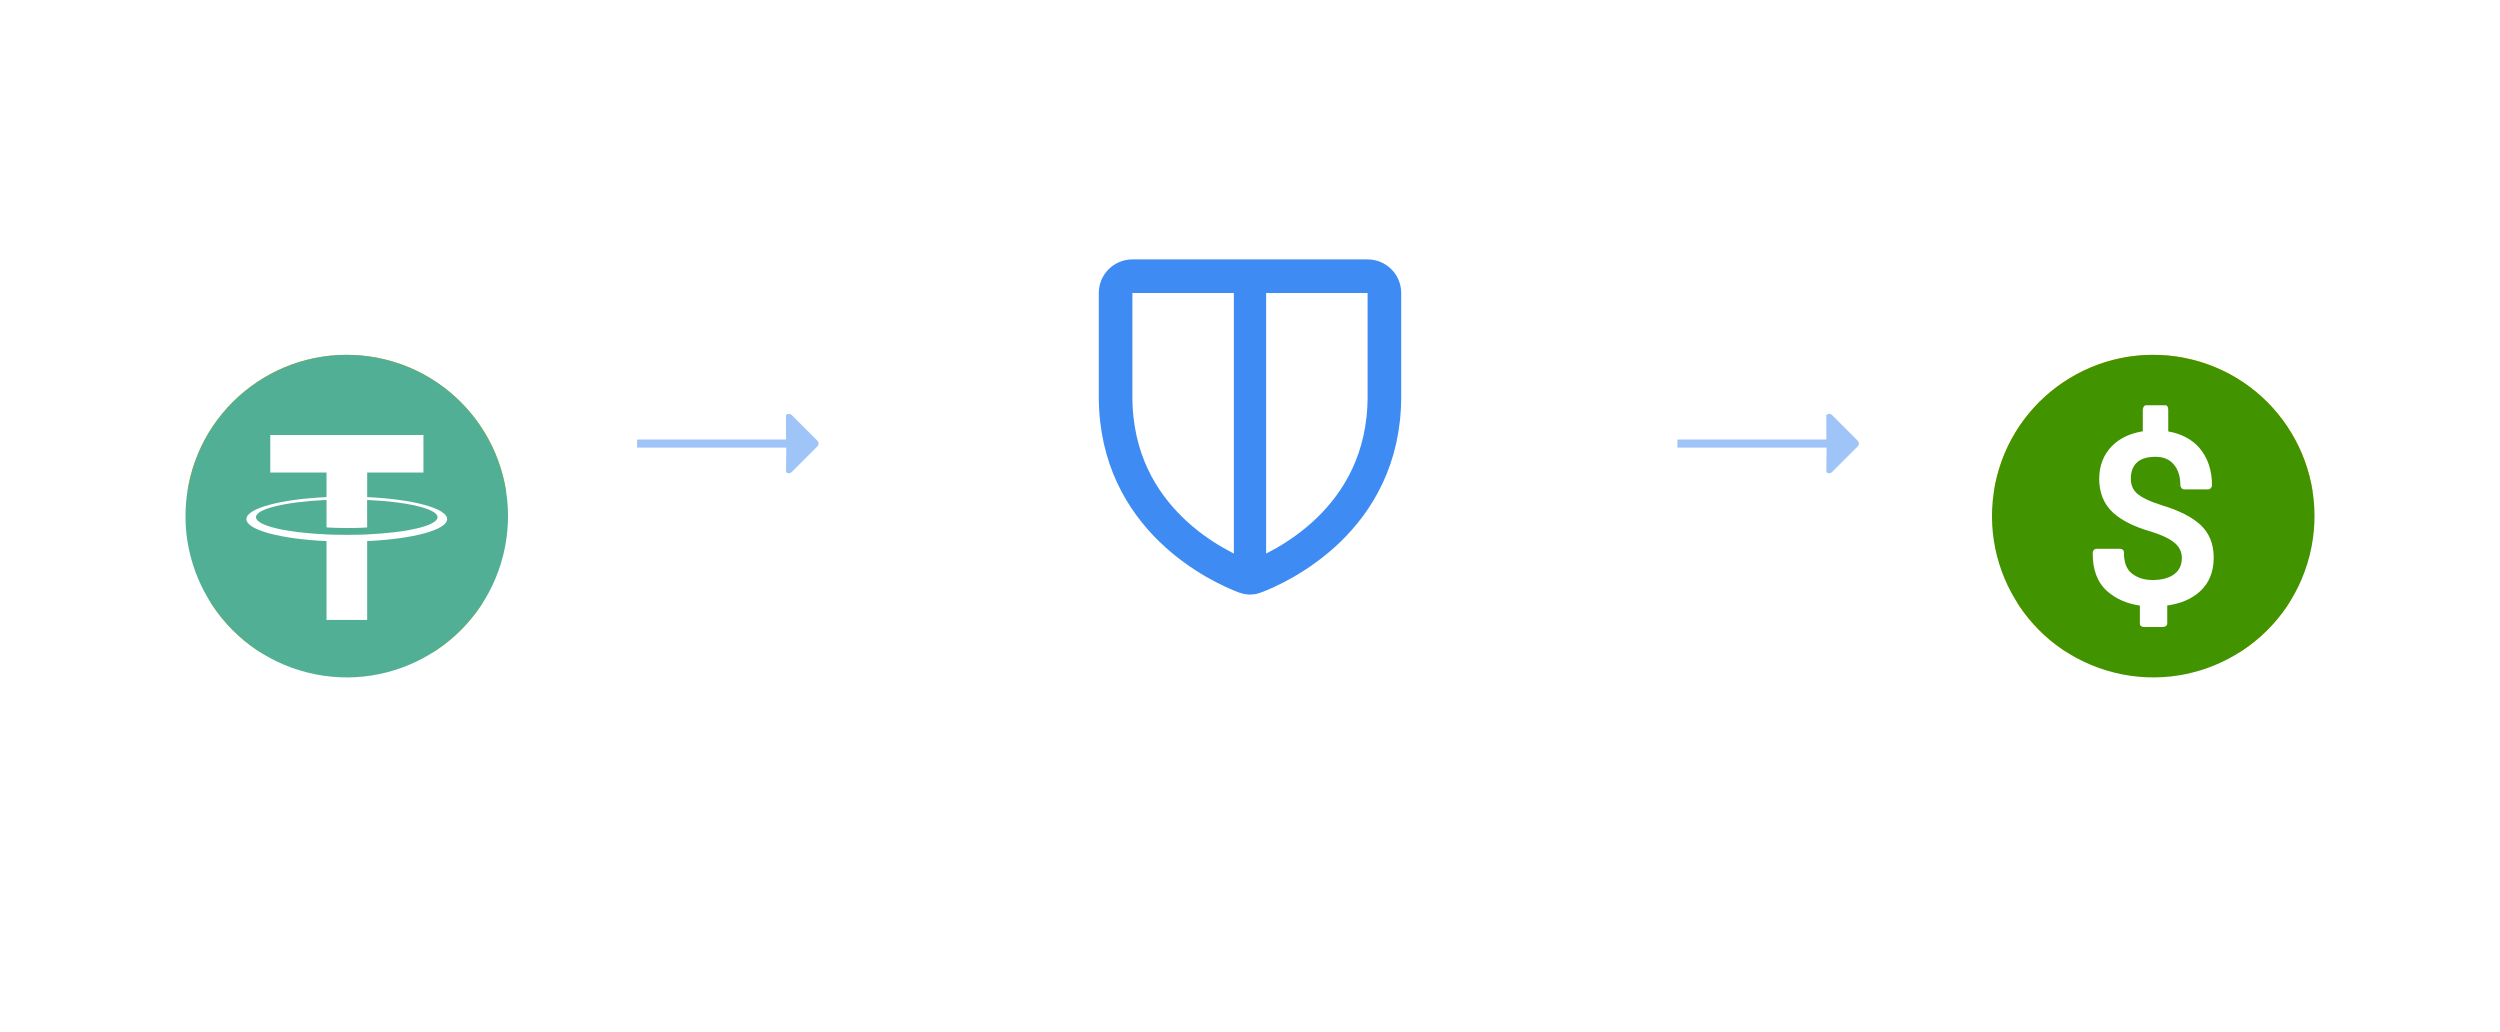 <svg width="310" height="128" viewBox="0 0 310 128" fill="none" xmlns="http://www.w3.org/2000/svg">
<path d="M44 56H266" stroke="white" stroke-width="20"/>
<g filter="url(#filter0_dd_1156_775)">
<path d="M191.75 8H118.25C115.351 8 113 10.394 113 13.348V46.317C113 85.792 145.939 100.794 153.476 103.71C154.475 104.097 155.525 104.097 156.524 103.71C164.061 100.794 197 85.792 197 46.317V13.348C197 10.394 194.649 8 191.75 8Z" fill="white"/>
</g>
<path d="M169.583 34.25H140.416C139.266 34.25 138.333 35.183 138.333 36.333V49.177C138.333 64.555 151.404 70.399 154.395 71.535C154.791 71.686 155.208 71.686 155.604 71.535C158.595 70.399 171.666 64.555 171.666 49.177V36.333C171.666 35.183 170.734 34.25 169.583 34.25Z" stroke="#3E8BF3" stroke-width="4.167" stroke-linecap="round" stroke-linejoin="round"/>
<rect x="153" y="35" width="4" height="37" fill="#3E8BF3"/>
<g filter="url(#filter1_dd_1156_775)">
<path d="M42.993 79.125H42.993C30.226 79.125 19.874 68.77 19.875 56L42.993 79.125ZM42.993 79.125C55.767 79.123 66.12 68.771 66.12 56.001M42.993 79.125L66.12 56.001M66.12 56.001C66.12 43.23 55.767 32.875 42.996 32.875C30.226 32.875 19.872 43.227 19.875 55.999L66.12 56.001Z" fill="#EAB300" stroke="white" stroke-width="6.25"/>
<path d="M42.993 79.125H42.993C30.226 79.125 19.874 68.77 19.875 56L42.993 79.125ZM42.993 79.125C55.767 79.123 66.12 68.771 66.12 56.001M42.993 79.125L66.12 56.001M66.12 56.001C66.12 43.23 55.767 32.875 42.996 32.875C30.226 32.875 19.872 43.227 19.875 55.999L66.12 56.001Z" fill="#EAB300" stroke="white" stroke-width="6.25"/>
<path fill-rule="evenodd" clip-rule="evenodd" d="M50.866 51.102C50.609 48.423 48.297 47.526 45.375 47.27V43.553H43.114V47.17C42.52 47.17 41.912 47.182 41.309 47.194V43.553H39.048L39.047 47.267L39.022 47.267C38.541 47.276 38.068 47.286 37.606 47.286V47.275L34.488 47.273V49.689C34.488 49.689 36.158 49.657 36.13 49.687C37.046 49.687 37.344 50.219 37.43 50.678V54.912C37.494 54.912 37.576 54.915 37.669 54.928H37.43L37.429 60.859C37.389 61.147 37.219 61.606 36.579 61.608C36.608 61.633 34.936 61.608 34.936 61.608L34.486 64.309H37.43C37.762 64.309 38.091 64.312 38.417 64.316H38.417L38.418 64.316C38.628 64.318 38.837 64.32 39.045 64.322L39.047 68.08H41.306V64.362C41.925 64.374 42.525 64.379 43.112 64.379L43.111 68.08H45.372V64.33C49.173 64.112 51.837 63.154 52.167 59.582C52.434 56.707 51.082 55.422 48.924 54.904C50.237 54.238 51.058 53.062 50.866 51.102ZM47.701 59.137C47.701 61.717 43.645 61.658 41.795 61.631H41.794C41.63 61.629 41.484 61.627 41.359 61.627V56.646C41.515 56.646 41.705 56.642 41.921 56.637C43.823 56.594 47.701 56.507 47.701 59.137ZM41.737 54.373C43.285 54.398 46.648 54.451 46.648 52.111C46.65 49.717 43.409 49.803 41.824 49.845C41.646 49.85 41.488 49.854 41.359 49.854V54.369C41.467 54.369 41.594 54.371 41.737 54.373Z" fill="white"/>
<path d="M37.434 54.812H37.77V55.06H37.434V54.812Z" fill="white"/>
<path d="M62.397 60.838C59.726 71.552 48.874 78.073 38.158 75.401C27.447 72.73 20.927 61.877 23.599 51.164C26.269 40.448 37.121 33.927 47.833 36.599C58.548 39.27 65.068 50.123 62.397 60.838L62.397 60.838H62.397Z" fill="#50AF95"/>
<path fill-rule="evenodd" clip-rule="evenodd" d="M45.531 58.268V58.268C45.389 58.278 44.659 58.322 43.029 58.322C41.733 58.322 40.812 58.283 40.489 58.268V58.268C35.48 58.047 31.74 57.175 31.74 56.131C31.74 55.087 35.48 54.216 40.489 53.992V57.399C40.817 57.423 41.755 57.478 43.051 57.478C44.607 57.478 45.386 57.413 45.526 57.4V53.994C50.525 54.217 54.256 55.089 54.256 56.131C54.256 57.173 50.526 58.045 45.526 58.266V58.266L45.531 58.268ZM45.531 53.642V50.593H52.508V45.944H33.513V50.593H40.488V53.641C34.818 53.901 30.555 55.024 30.555 56.37C30.555 57.716 34.818 58.838 40.488 59.099V68.869H45.53V59.096C51.186 58.836 55.443 57.714 55.443 56.369C55.443 55.024 51.19 53.902 45.53 53.641V53.641L45.531 53.642Z" fill="white"/>
</g>
<g filter="url(#filter2_dd_1156_775)">
<path d="M266.993 79.125H266.993C254.226 79.125 243.874 68.77 243.875 56L266.993 79.125ZM266.993 79.125C279.767 79.123 290.12 68.771 290.12 56.001M266.993 79.125L290.12 56.001M290.12 56.001C290.12 43.23 279.767 32.875 266.996 32.875C254.225 32.875 243.872 43.227 243.875 55.999L290.12 56.001Z" fill="#EAB300" stroke="white" stroke-width="6.25"/>
<path d="M286.402 60.838C283.731 71.552 272.879 78.073 262.163 75.401C251.452 72.73 244.932 61.877 247.604 51.164C250.274 40.448 261.126 33.927 271.838 36.599C282.553 39.27 289.073 50.123 286.402 60.838L286.402 60.838H286.402Z" fill="#419300"/>
<g clip-path="url(#clip0_1156_775)">
<path d="M272.835 57.062C271.792 56.101 270.194 55.293 268.094 54.663C266.583 54.185 265.536 53.686 264.979 53.179C264.47 52.715 264.223 52.119 264.223 51.357C264.223 50.495 264.464 49.844 264.96 49.366C265.454 48.887 266.238 48.645 267.287 48.645C268.261 48.645 268.997 48.949 269.537 49.577C270.095 50.224 270.365 51.092 270.365 52.159C270.365 52.431 270.583 52.685 270.853 52.685H273.801C274.071 52.685 274.289 52.43 274.289 52.159C274.289 50.251 273.714 48.681 272.71 47.523C271.786 46.46 270.438 45.767 268.862 45.495V42.828C268.862 42.556 268.774 42.25 268.505 42.25H266.127C265.858 42.25 265.708 42.556 265.708 42.828V45.479C264.132 45.733 262.833 46.346 261.89 47.302C260.847 48.359 260.301 49.738 260.301 51.399C260.301 53.06 260.868 54.514 262.002 55.554C263.086 56.549 264.689 57.349 266.777 57.934C268.172 58.373 269.171 58.869 269.752 59.406C270.288 59.903 270.548 60.483 270.548 61.181C270.548 62.04 270.252 62.69 269.645 63.167C269.008 63.667 268.088 63.921 266.912 63.921C265.889 63.921 265.051 63.656 264.35 63.109C263.698 62.602 263.367 61.754 263.367 60.492C263.367 60.219 263.148 60.049 262.879 60.049H260.019C259.825 60.049 259.65 60.115 259.573 60.294L259.542 60.339C259.517 60.398 259.503 60.448 259.502 60.513C259.459 62.587 260.053 64.187 261.262 65.281C262.342 66.26 263.768 66.865 265.344 67.094V69.318C265.344 69.59 265.558 69.746 265.825 69.746H268.187C268.457 69.746 268.738 69.59 268.738 69.318V67.081C270.435 66.849 271.783 66.26 272.804 65.329C273.938 64.293 274.499 62.887 274.499 61.151C274.499 59.415 273.928 58.067 272.834 57.058L272.835 57.062Z" fill="white"/>
</g>
</g>
<path opacity="0.5" fill-rule="evenodd" clip-rule="evenodd" d="M98.172 51.464L101.354 54.646C101.549 54.842 101.549 55.158 101.354 55.353L98.172 58.535C97.976 58.731 97.66 58.731 97.465 58.535L97.5 55.5L79 55.5V54.5H97.465C97.465 53.892 97.465 51.464 97.465 51.464C97.66 51.269 97.976 51.269 98.172 51.464Z" fill="#3E8BF3"/>
<path opacity="0.5" fill-rule="evenodd" clip-rule="evenodd" d="M227.172 51.464L230.354 54.646C230.549 54.842 230.549 55.158 230.354 55.353L227.172 58.535C226.976 58.731 226.66 58.731 226.464 58.535L226.5 55.5L208 55.5V54.5H226.464C226.464 53.892 226.464 51.464 226.464 51.464C226.66 51.269 226.976 51.269 227.172 51.464Z" fill="#3E8BF3"/>
<defs>
<filter id="filter0_dd_1156_775" x="97" y="0" width="116" height="128" filterUnits="userSpaceOnUse" color-interpolation-filters="sRGB">
<feFlood flood-opacity="0" result="BackgroundImageFix"/>
<feColorMatrix in="SourceAlpha" type="matrix" values="0 0 0 0 0 0 0 0 0 0 0 0 0 0 0 0 0 0 127 0" result="hardAlpha"/>
<feOffset dy="8"/>
<feGaussianBlur stdDeviation="8"/>
<feColorMatrix type="matrix" values="0 0 0 0 0 0 0 0 0 0 0 0 0 0 0 0 0 0 0.08 0"/>
<feBlend mode="normal" in2="BackgroundImageFix" result="effect1_dropShadow_1156_775"/>
<feColorMatrix in="SourceAlpha" type="matrix" values="0 0 0 0 0 0 0 0 0 0 0 0 0 0 0 0 0 0 127 0" result="hardAlpha"/>
<feOffset/>
<feGaussianBlur stdDeviation="2"/>
<feColorMatrix type="matrix" values="0 0 0 0 0 0 0 0 0 0 0 0 0 0 0 0 0 0 0.04 0"/>
<feBlend mode="normal" in2="effect1_dropShadow_1156_775" result="effect2_dropShadow_1156_775"/>
<feBlend mode="normal" in="SourceGraphic" in2="effect2_dropShadow_1156_775" result="shape"/>
</filter>
<filter id="filter1_dd_1156_775" x="0.75" y="21.75" width="84.495" height="84.5" filterUnits="userSpaceOnUse" color-interpolation-filters="sRGB">
<feFlood flood-opacity="0" result="BackgroundImageFix"/>
<feColorMatrix in="SourceAlpha" type="matrix" values="0 0 0 0 0 0 0 0 0 0 0 0 0 0 0 0 0 0 127 0" result="hardAlpha"/>
<feOffset dy="8"/>
<feGaussianBlur stdDeviation="8"/>
<feColorMatrix type="matrix" values="0 0 0 0 0 0 0 0 0 0 0 0 0 0 0 0 0 0 0.08 0"/>
<feBlend mode="normal" in2="BackgroundImageFix" result="effect1_dropShadow_1156_775"/>
<feColorMatrix in="SourceAlpha" type="matrix" values="0 0 0 0 0 0 0 0 0 0 0 0 0 0 0 0 0 0 127 0" result="hardAlpha"/>
<feOffset/>
<feGaussianBlur stdDeviation="2"/>
<feColorMatrix type="matrix" values="0 0 0 0 0 0 0 0 0 0 0 0 0 0 0 0 0 0 0.04 0"/>
<feBlend mode="normal" in2="effect1_dropShadow_1156_775" result="effect2_dropShadow_1156_775"/>
<feBlend mode="normal" in="SourceGraphic" in2="effect2_dropShadow_1156_775" result="shape"/>
</filter>
<filter id="filter2_dd_1156_775" x="224.75" y="21.75" width="84.495" height="84.5" filterUnits="userSpaceOnUse" color-interpolation-filters="sRGB">
<feFlood flood-opacity="0" result="BackgroundImageFix"/>
<feColorMatrix in="SourceAlpha" type="matrix" values="0 0 0 0 0 0 0 0 0 0 0 0 0 0 0 0 0 0 127 0" result="hardAlpha"/>
<feOffset dy="8"/>
<feGaussianBlur stdDeviation="8"/>
<feColorMatrix type="matrix" values="0 0 0 0 0 0 0 0 0 0 0 0 0 0 0 0 0 0 0.08 0"/>
<feBlend mode="normal" in2="BackgroundImageFix" result="effect1_dropShadow_1156_775"/>
<feColorMatrix in="SourceAlpha" type="matrix" values="0 0 0 0 0 0 0 0 0 0 0 0 0 0 0 0 0 0 127 0" result="hardAlpha"/>
<feOffset/>
<feGaussianBlur stdDeviation="2"/>
<feColorMatrix type="matrix" values="0 0 0 0 0 0 0 0 0 0 0 0 0 0 0 0 0 0 0.04 0"/>
<feBlend mode="normal" in2="effect1_dropShadow_1156_775" result="effect2_dropShadow_1156_775"/>
<feBlend mode="normal" in="SourceGraphic" in2="effect2_dropShadow_1156_775" result="shape"/>
</filter>
<clipPath id="clip0_1156_775">
<rect width="15" height="27.5" fill="white" transform="translate(259.5 42.25)"/>
</clipPath>
</defs>
</svg>
